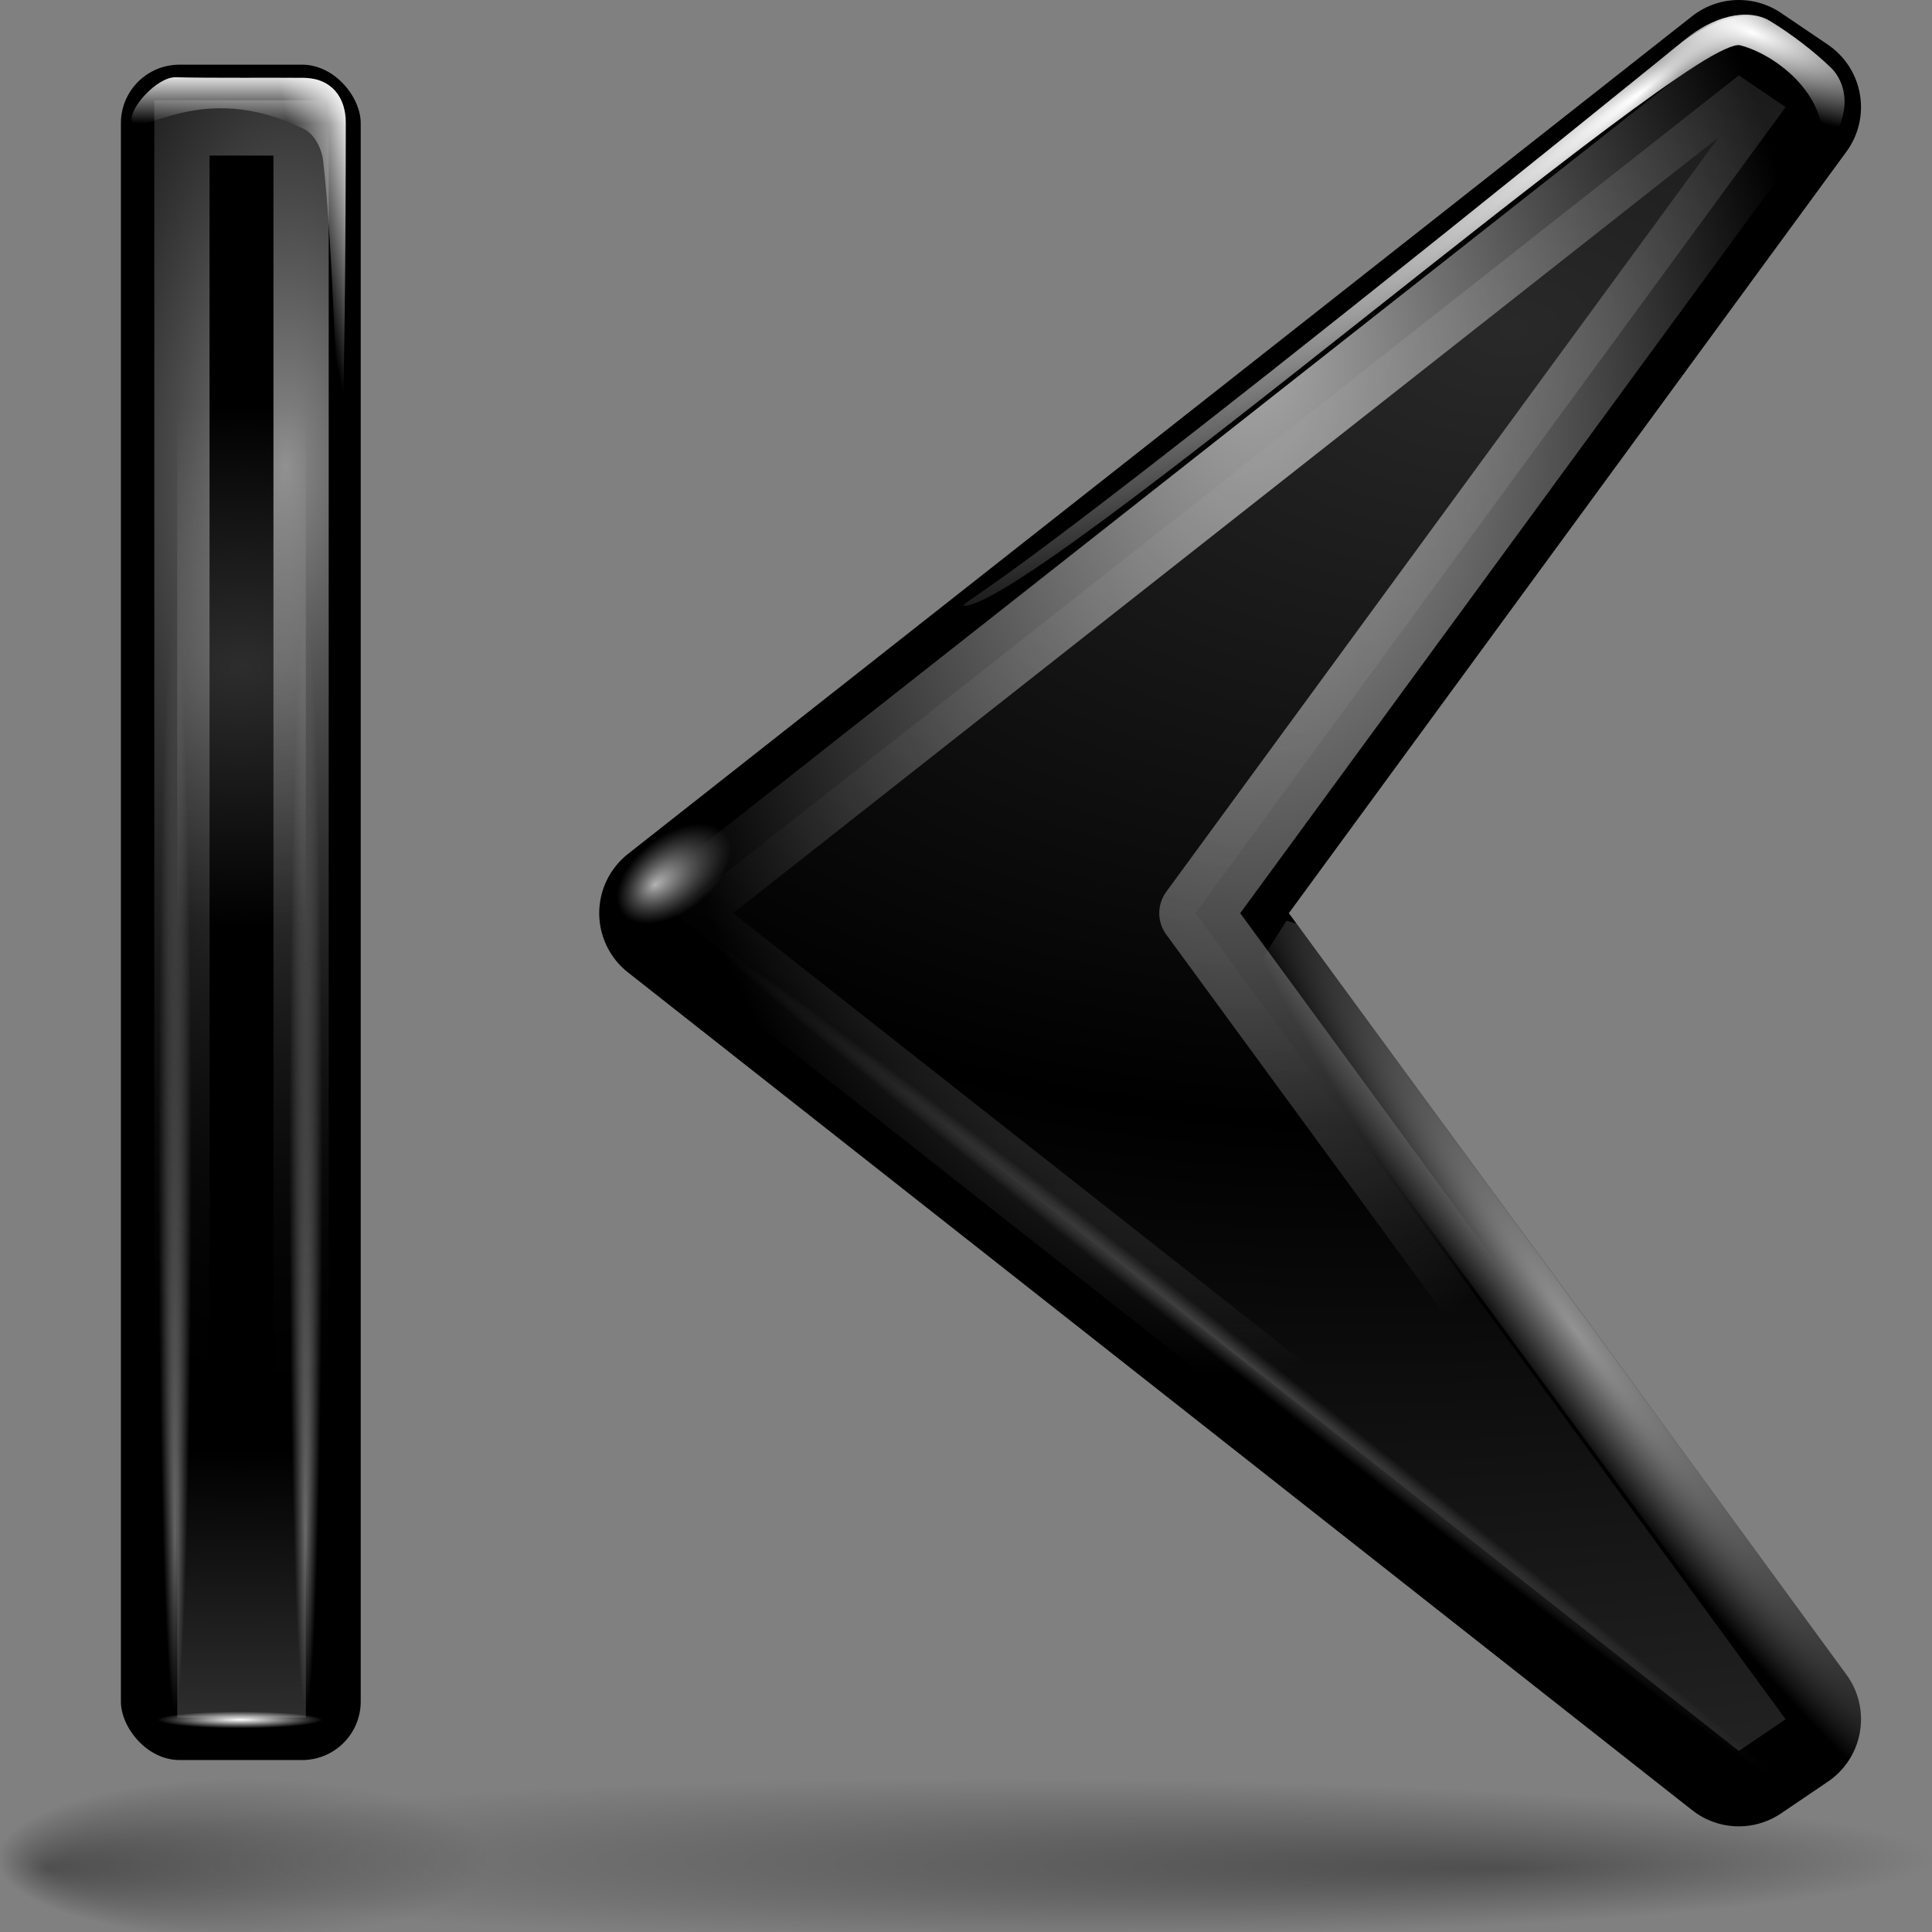 <?xml version="1.0" encoding="UTF-8" standalone="no"?>
<!-- Created with Inkscape (http://www.inkscape.org/) -->
<svg
   xmlns:dc="http://purl.org/dc/elements/1.1/"
   xmlns:cc="http://web.resource.org/cc/"
   xmlns:rdf="http://www.w3.org/1999/02/22-rdf-syntax-ns#"
   xmlns:svg="http://www.w3.org/2000/svg"
   xmlns="http://www.w3.org/2000/svg"
   xmlns:xlink="http://www.w3.org/1999/xlink"
   xmlns:sodipodi="http://inkscape.sourceforge.net/DTD/sodipodi-0.dtd"
   xmlns:inkscape="http://www.inkscape.org/namespaces/inkscape"
   width="128"
   height="128"
   id="svg1307"
   sodipodi:version="0.32"
   inkscape:version="0.43"
   version="1.0"
   sodipodi:docbase="/home/pinheiro/Documents/pics/new oxygen/svg"
   sodipodi:docname="start.svg"
   inkscape:export-filename="/home/pinheiro/Documents/pics/new oxygen/svg/back.png"
   inkscape:export-xdpi="33.75"
   inkscape:export-ydpi="33.75">
  <rect width="100%" height="100%" fill="#808080" stroke="none"/>
  <defs
     id="defs1309">
    <linearGradient
       inkscape:collect="always"
       id="linearGradient4169">
      <stop
         style="stop-color:#ffffff;stop-opacity:1;"
         offset="0"
         id="stop4171" />
      <stop
         style="stop-color:#ffffff;stop-opacity:0;"
         offset="1"
         id="stop4173" />
    </linearGradient>
    <linearGradient
       inkscape:collect="always"
       id="linearGradient2371">
      <stop
         style="stop-color:#ffffff;stop-opacity:1;"
         offset="0"
         id="stop2373" />
      <stop
         style="stop-color:#ffffff;stop-opacity:0;"
         offset="1"
         id="stop2375" />
    </linearGradient>
    <linearGradient
       inkscape:collect="always"
       id="linearGradient2333">
      <stop
         style="stop-color:#ffffff;stop-opacity:1;"
         offset="0"
         id="stop2335" />
      <stop
         style="stop-color:#ffffff;stop-opacity:0;"
         offset="1"
         id="stop2337" />
    </linearGradient>
    <linearGradient
       id="linearGradient12948">
      <stop
         id="stop12950"
         offset="0"
         style="stop-color:#ffffff;stop-opacity:1;" />
      <stop
         id="stop12952"
         offset="1"
         style="stop-color:#c0c0c0;stop-opacity:0;" />
    </linearGradient>
    <linearGradient
       id="linearGradient12918">
      <stop
         style="stop-color:#a7a7a7;stop-opacity:1;"
         offset="0"
         id="stop12920" />
      <stop
         style="stop-color:#b4b4b4;stop-opacity:0"
         offset="1"
         id="stop12922" />
    </linearGradient>
    <linearGradient
       inkscape:collect="always"
       id="linearGradient9390">
      <stop
         style="stop-color:#c0c0c0;stop-opacity:1;"
         offset="0"
         id="stop9392" />
      <stop
         style="stop-color:#c0c0c0;stop-opacity:0;"
         offset="1"
         id="stop9394" />
    </linearGradient>
    <linearGradient
       inkscape:collect="always"
       id="linearGradient8502">
      <stop
         style="stop-color:#ffffff;stop-opacity:1;"
         offset="0"
         id="stop8504" />
      <stop
         style="stop-color:#ffffff;stop-opacity:0;"
         offset="1"
         id="stop8506" />
    </linearGradient>
    <linearGradient
       inkscape:collect="always"
       id="linearGradient4994">
      <stop
         style="stop-color:#ffffff;stop-opacity:1;"
         offset="0"
         id="stop4996" />
      <stop
         style="stop-color:#ffffff;stop-opacity:0;"
         offset="1"
         id="stop4998" />
    </linearGradient>
    <linearGradient
       id="linearGradient4110">
      <stop
         style="stop-color:#292929;stop-opacity:1;"
         offset="0"
         id="stop4113" />
      <stop
         style="stop-color:#000000;stop-opacity:1;"
         offset="1"
         id="stop4115" />
    </linearGradient>
    <linearGradient
       id="linearGradient4212">
      <stop
         style="stop-color:#ffffff;stop-opacity:1;"
         offset="0"
         id="stop4214" />
      <stop
         id="stop4224"
         offset="0.5"
         style="stop-color:#ffffff;stop-opacity:0.331;" />
      <stop
         style="stop-color:#ffffff;stop-opacity:0;"
         offset="1"
         id="stop4216" />
    </linearGradient>
    <linearGradient
       id="linearGradient4186">
      <stop
         style="stop-color:#000000;stop-opacity:0;"
         offset="0"
         id="stop4188" />
      <stop
         id="stop4208"
         offset="0.5"
         style="stop-color:#ffffff;stop-opacity:0;" />
      <stop
         style="stop-color:#ffffff;stop-opacity:0.824;"
         offset="0.75"
         id="stop6050" />
      <stop
         style="stop-color:#ffffff;stop-opacity:1;"
         offset="1"
         id="stop4190" />
    </linearGradient>
    <linearGradient
       id="linearGradient3325">
      <stop
         id="stop3327"
         offset="0"
         style="stop-color:#ffffff;stop-opacity:1;" />
      <stop
         id="stop3329"
         offset="1"
         style="stop-color:#ffffff;stop-opacity:0;" />
    </linearGradient>
    <linearGradient
       id="linearGradient3311">
      <stop
         style="stop-color:#2d2d2d;stop-opacity:1;"
         offset="0"
         id="stop3313" />
      <stop
         id="stop3319"
         offset="0.5"
         style="stop-color:#000000;stop-opacity:1;" />
      <stop
         style="stop-color:#000000;stop-opacity:1;"
         offset="1"
         id="stop3315" />
    </linearGradient>
    <linearGradient
       id="linearGradient3303">
      <stop
         style="stop-color:#ffffff;stop-opacity:0.683;"
         offset="0"
         id="stop3305" />
      <stop
         style="stop-color:#ffffff;stop-opacity:0;"
         offset="1"
         id="stop3307" />
    </linearGradient>
    <linearGradient
       inkscape:collect="always"
       id="linearGradient3291">
      <stop
         style="stop-color:#000000;stop-opacity:1;"
         offset="0"
         id="stop3293" />
      <stop
         style="stop-color:#000000;stop-opacity:0;"
         offset="1"
         id="stop3295" />
    </linearGradient>
    <linearGradient
       id="linearGradient3273">
      <stop
         style="stop-color:#ffffff;stop-opacity:0.55;"
         offset="0"
         id="stop3275" />
      <stop
         style="stop-color:#ffffff;stop-opacity:0;"
         offset="1"
         id="stop3277" />
    </linearGradient>
    <linearGradient
       id="linearGradient3259">
      <stop
         id="stop3261"
         offset="0"
         style="stop-color:#ffffff;stop-opacity:0.55;" />
      <stop
         id="stop3263"
         offset="1"
         style="stop-color:#000000;stop-opacity:0;" />
    </linearGradient>
    <linearGradient
       id="linearGradient3251">
      <stop
         style="stop-color:#000000;stop-opacity:1;"
         offset="0"
         id="stop3253" />
      <stop
         style="stop-color:#131313;stop-opacity:0;"
         offset="1"
         id="stop3255" />
    </linearGradient>
    <linearGradient
       inkscape:collect="always"
       id="linearGradient3235">
      <stop
         style="stop-color:#ffffff;stop-opacity:1;"
         offset="0"
         id="stop3237" />
      <stop
         style="stop-color:#ffffff;stop-opacity:0;"
         offset="1"
         id="stop3239" />
    </linearGradient>
    <linearGradient
       id="linearGradient3225">
      <stop
         style="stop-color:#ffffff;stop-opacity:1;"
         offset="0"
         id="stop3227" />
      <stop
         style="stop-color:#aeaeae;stop-opacity:1;"
         offset="1"
         id="stop3229" />
    </linearGradient>
    <linearGradient
       inkscape:collect="always"
       id="linearGradient3217">
      <stop
         style="stop-color:#252525;stop-opacity:1;"
         offset="0"
         id="stop3219" />
      <stop
         style="stop-color:#252525;stop-opacity:0;"
         offset="1"
         id="stop3221" />
    </linearGradient>
    <linearGradient
       id="linearGradient3207">
      <stop
         style="stop-color:#ffffff;stop-opacity:1;"
         offset="0"
         id="stop3209" />
      <stop
         style="stop-color:#252525;stop-opacity:0;"
         offset="1"
         id="stop3211" />
    </linearGradient>
    <linearGradient
       id="linearGradient2257">
      <stop
         style="stop-color:#b4942a;stop-opacity:1;"
         offset="0"
         id="stop2259" />
      <stop
         style="stop-color:#e4dcc9;stop-opacity:1"
         offset="1"
         id="stop2261" />
    </linearGradient>
    <radialGradient
       inkscape:collect="always"
       xlink:href="#linearGradient3291"
       id="radialGradient3297"
       cx="63.912"
       cy="115.709"
       fx="98.252"
       fy="123.533"
       r="63.912"
       gradientTransform="matrix(1,0,0,0.198,-4.174612e-15,92.822)"
       gradientUnits="userSpaceOnUse" />
    <radialGradient
       inkscape:collect="always"
       xlink:href="#linearGradient2257"
       id="radialGradient1405"
       gradientUnits="userSpaceOnUse"
       gradientTransform="matrix(1.52,9.412826e-2,-0.895,13.785,115.188,-1545.166)"
       cx="42.618"
       cy="120.642"
       fx="42.618"
       fy="120.642"
       r="3.407" />
    <radialGradient
       inkscape:collect="always"
       xlink:href="#linearGradient3311"
       id="radialGradient1407"
       gradientUnits="userSpaceOnUse"
       gradientTransform="matrix(6.22884e-2,-1.47547e-4,1.889714e-3,0.799,69.122,5.487)"
       cx="95.506"
       cy="59.592"
       fx="95.506"
       fy="59.592"
       r="47.746" />
    <radialGradient
       inkscape:collect="always"
       xlink:href="#linearGradient3225"
       id="radialGradient1409"
       gradientUnits="userSpaceOnUse"
       gradientTransform="matrix(1.297,3.012623e-3,-1.134728e-3,0.489,7.097,-13.695)"
       cx="49.01"
       cy="8.495"
       fx="47.371"
       fy="6.77"
       r="3.975" />
    <linearGradient
       inkscape:collect="always"
       xlink:href="#linearGradient3217"
       id="linearGradient1411"
       gradientUnits="userSpaceOnUse"
       gradientTransform="matrix(1.297,-3.693584e-16,3.693584e-16,1.297,7.065,-20.579)"
       x1="48.915"
       y1="2.972"
       x2="48.913"
       y2="2.555" />
    <radialGradient
       inkscape:collect="always"
       xlink:href="#linearGradient3207"
       id="radialGradient1413"
       gradientUnits="userSpaceOnUse"
       gradientTransform="matrix(1.297,-4.501275e-16,6.640356e-17,0.158,7.065,-17.567)"
       cx="49.012"
       cy="2.674"
       fx="49.012"
       fy="2.674"
       r="1.725" />
    <linearGradient
       inkscape:collect="always"
       xlink:href="#linearGradient3235"
       id="linearGradient1415"
       gradientUnits="userSpaceOnUse"
       gradientTransform="matrix(1.297,3.012623e-3,-3.012623e-3,1.297,7.112,-20.563)"
       x1="48.499"
       y1="0.812"
       x2="48.733"
       y2="2.366" />
    <linearGradient
       inkscape:collect="always"
       xlink:href="#linearGradient3251"
       id="linearGradient1417"
       gradientUnits="userSpaceOnUse"
       gradientTransform="matrix(1.29,-5.022494e-16,5.050298e-16,1.297,7.402,-20.579)"
       x1="46.052"
       y1="3.1"
       x2="46.052"
       y2="2.396" />
    <radialGradient
       inkscape:collect="always"
       xlink:href="#linearGradient3273"
       id="radialGradient1419"
       gradientUnits="userSpaceOnUse"
       gradientTransform="matrix(0.86,-2.800126e-16,6.473209e-17,0.158,24.758,-17.567)"
       cx="49.012"
       cy="2.674"
       fx="49.012"
       fy="2.674"
       r="1.725" />
    <linearGradient
       inkscape:collect="always"
       xlink:href="#linearGradient3251"
       id="linearGradient1421"
       gradientUnits="userSpaceOnUse"
       gradientTransform="matrix(1.28,4.983275e-16,-5.050298e-16,1.297,-133.387,-20.579)"
       x1="46.052"
       y1="3.1"
       x2="46.052"
       y2="2.396" />
    <radialGradient
       inkscape:collect="always"
       xlink:href="#linearGradient3259"
       id="radialGradient1423"
       gradientUnits="userSpaceOnUse"
       gradientTransform="matrix(0.853,3.872019e-16,-5.817635e-17,0.158,-116.167,-17.567)"
       cx="49.012"
       cy="2.674"
       fx="49.012"
       fy="2.674"
       r="1.725" />
    <radialGradient
       inkscape:collect="always"
       xlink:href="#linearGradient3303"
       id="radialGradient1425"
       gradientUnits="userSpaceOnUse"
       gradientTransform="matrix(1,7.573576e-17,-1.374554e-18,2.608014e-2,-7.697455e-14,7.268)"
       cx="34.678"
       cy="7.462"
       fx="34.678"
       fy="7.462"
       r="47.595" />
    <radialGradient
       inkscape:collect="always"
       xlink:href="#linearGradient3325"
       id="radialGradient1427"
       gradientUnits="userSpaceOnUse"
       gradientTransform="matrix(-1.512,-6.865741e-3,4.187271e-5,-9.110636e-3,87.102,7.768)"
       cx="34.678"
       cy="7.462"
       fx="34.678"
       fy="7.462"
       r="47.595" />
    <radialGradient
       inkscape:collect="always"
       xlink:href="#linearGradient3259"
       id="radialGradient1433"
       gradientUnits="userSpaceOnUse"
       gradientTransform="matrix(0.853,3.879821e-16,-5.832064e-17,0.158,-115.914,-7.3)"
       cx="49.012"
       cy="2.674"
       fx="49.012"
       fy="2.674"
       r="1.725" />
    <linearGradient
       inkscape:collect="always"
       xlink:href="#linearGradient3251"
       id="linearGradient1436"
       gradientUnits="userSpaceOnUse"
       gradientTransform="matrix(1.28,4.994967e-16,-5.062158e-16,1.297,-133.134,-10.313)"
       x1="46.052"
       y1="3.1"
       x2="46.052"
       y2="2.396" />
    <radialGradient
       inkscape:collect="always"
       xlink:href="#linearGradient3273"
       id="radialGradient1439"
       gradientUnits="userSpaceOnUse"
       gradientTransform="matrix(0.86,-2.80798e-16,6.487638e-17,0.158,24.505,-7.3)"
       cx="49.012"
       cy="2.674"
       fx="49.012"
       fy="2.674"
       r="1.725" />
    <linearGradient
       inkscape:collect="always"
       xlink:href="#linearGradient3251"
       id="linearGradient1442"
       gradientUnits="userSpaceOnUse"
       gradientTransform="matrix(1.29,-5.034291e-16,5.062158e-16,1.297,7.149,-10.313)"
       x1="46.052"
       y1="3.1"
       x2="46.052"
       y2="2.396" />
    <linearGradient
       inkscape:collect="always"
       xlink:href="#linearGradient3235"
       id="linearGradient1445"
       gradientUnits="userSpaceOnUse"
       gradientTransform="matrix(1.297,-1.880044e-3,1.880044e-3,1.297,6.797,-10.322)"
       x1="48.499"
       y1="0.812"
       x2="48.733"
       y2="2.366" />
    <radialGradient
       inkscape:collect="always"
       xlink:href="#linearGradient3207"
       id="radialGradient1448"
       gradientUnits="userSpaceOnUse"
       gradientTransform="matrix(1.297,-4.513135e-16,6.654785e-17,0.158,6.812,-7.3)"
       cx="49.012"
       cy="2.674"
       fx="49.012"
       fy="2.674"
       r="1.725" />
    <linearGradient
       inkscape:collect="always"
       xlink:href="#linearGradient3217"
       id="linearGradient1451"
       gradientUnits="userSpaceOnUse"
       gradientTransform="matrix(1.297,-3.705444e-16,3.705444e-16,1.297,6.812,-10.313)"
       x1="48.915"
       y1="2.972"
       x2="48.913"
       y2="2.555" />
    <radialGradient
       inkscape:collect="always"
       xlink:href="#linearGradient3225"
       id="radialGradient1455"
       gradientUnits="userSpaceOnUse"
       gradientTransform="matrix(1.297,-1.880044e-3,7.085819e-4,0.489,6.806,-3.455)"
       cx="49.01"
       cy="8.495"
       fx="47.371"
       fy="6.77"
       r="3.975" />
    <radialGradient
       inkscape:collect="always"
       xlink:href="#linearGradient3311"
       id="radialGradient1462"
       gradientUnits="userSpaceOnUse"
       gradientTransform="matrix(6.228741e-2,-3.825032e-4,4.90218e-3,0.799,68.904,5.493)"
       cx="95.506"
       cy="59.592"
       fx="95.506"
       fy="59.592"
       r="47.746" />
    <radialGradient
       inkscape:collect="always"
       xlink:href="#linearGradient2257"
       id="radialGradient1466"
       gradientUnits="userSpaceOnUse"
       gradientTransform="matrix(1.52,8.839467e-2,-0.843,13.788,109.121,-1545.323)"
       cx="42.618"
       cy="120.642"
       fx="42.618"
       fy="120.642"
       r="3.407" />
    <radialGradient
       inkscape:collect="always"
       xlink:href="#linearGradient3325"
       id="radialGradient1470"
       gradientUnits="userSpaceOnUse"
       gradientTransform="matrix(-1.512,-6.865741e-3,4.187271e-5,-9.110636e-3,87.102,7.768)"
       cx="34.678"
       cy="7.462"
       fx="34.678"
       fy="7.462"
       r="47.595" />
    <radialGradient
       inkscape:collect="always"
       xlink:href="#linearGradient4110"
       id="radialGradient2297"
       gradientUnits="userSpaceOnUse"
       gradientTransform="matrix(0.155,1.409,-2.234,0.246,154.389,-45.27)"
       spreadMethod="reflect"
       cx="41.227"
       cy="36.327"
       fx="41.227"
       fy="36.327"
       r="36.803" />
    <radialGradient
       inkscape:collect="always"
       xlink:href="#linearGradient4994"
       id="radialGradient2299"
       gradientUnits="userSpaceOnUse"
       gradientTransform="matrix(1,-5.62544e-15,1.264317e-16,1.118215e-2,-1.950805e-13,9.394)"
       cx="1.714"
       cy="9.5"
       fx="1.714"
       fy="9.5"
       r="44.714" />
    <radialGradient
       inkscape:collect="always"
       xlink:href="#linearGradient8502"
       id="radialGradient2301"
       gradientUnits="userSpaceOnUse"
       gradientTransform="matrix(2.166,0.854,-0.241,0.61,-110.814,-79.382)"
       cx="95.225"
       cy="0.339"
       fx="95.225"
       fy="0.339"
       r="6.611" />
    <radialGradient
       inkscape:collect="always"
       xlink:href="#linearGradient9390"
       id="radialGradient2303"
       gradientUnits="userSpaceOnUse"
       gradientTransform="matrix(0.261,-0.19,1.304,1.791,-54.015,-58.689)"
       cx="83.843"
       cy="90.184"
       fx="77.044"
       fy="90.184"
       r="20.301" />
    <radialGradient
       inkscape:collect="always"
       xlink:href="#linearGradient8502"
       id="radialGradient2305"
       gradientUnits="userSpaceOnUse"
       gradientTransform="matrix(4.643,-3.535,0.397,0.522,-346.638,293.403)"
       cx="84.86"
       cy="52.193"
       fx="89.093"
       fy="52.96"
       r="6.611" />
    <radialGradient
       inkscape:collect="always"
       xlink:href="#linearGradient12918"
       id="radialGradient2307"
       gradientUnits="userSpaceOnUse"
       gradientTransform="matrix(1,0,0,1.477,0,-28.865)"
       cx="60.798"
       cy="42.056"
       fx="62.571"
       fy="34.962"
       r="39.198" />
    <radialGradient
       inkscape:collect="always"
       xlink:href="#linearGradient12948"
       id="radialGradient2309"
       gradientUnits="userSpaceOnUse"
       gradientTransform="matrix(1,-6.708595e-15,1.848774e-15,0.941,2.800524e-13,3.493)"
       cx="23.19"
       cy="59.379"
       fx="22.471"
       fy="59.355"
       r="2.108" />
    <radialGradient
       inkscape:collect="always"
       xlink:href="#linearGradient3291"
       id="radialGradient2313"
       gradientUnits="userSpaceOnUse"
       gradientTransform="matrix(1,0,0,0.198,-3.85108e-16,92.822)"
       cx="63.912"
       cy="115.709"
       fx="114.942"
       fy="123.533"
       r="63.912" />
    <linearGradient
       inkscape:collect="always"
       xlink:href="#linearGradient2333"
       id="linearGradient2349"
       gradientUnits="userSpaceOnUse"
       x1="14.219"
       y1="3.826"
       x2="14.219"
       y2="9.281" />
    <linearGradient
       inkscape:collect="always"
       xlink:href="#linearGradient2333"
       id="linearGradient2351"
       gradientUnits="userSpaceOnUse"
       x1="25.353"
       y1="14.424"
       x2="20.966"
       y2="15.318" />
    <radialGradient
       inkscape:collect="always"
       xlink:href="#linearGradient2371"
       id="radialGradient2377"
       cx="15.905"
       cy="113.988"
       fx="15.905"
       fy="113.988"
       r="5.491"
       gradientTransform="matrix(1,0,0,0.103,0,102.196)"
       gradientUnits="userSpaceOnUse" />
    <radialGradient
       inkscape:collect="always"
       xlink:href="#linearGradient3259"
       id="radialGradient3264"
       cx="19.101"
       cy="56.142"
       fx="19.101"
       fy="56.142"
       r="5.778"
       gradientTransform="matrix(4.641,0.118,-0.281,11.066,-53.937,-592.679)"
       gradientUnits="userSpaceOnUse" />
    <radialGradient
       inkscape:collect="always"
       xlink:href="#linearGradient3311"
       id="radialGradient3274"
       cx="15.553"
       cy="29.124"
       fx="15.553"
       fy="29.124"
       r="4.734"
       gradientTransform="matrix(10.513,-3.558641e-2,4.675402e-2,7.32,-148.867,-168.454)"
       gradientUnits="userSpaceOnUse"
       spreadMethod="reflect" />
    <linearGradient
       inkscape:collect="always"
       xlink:href="#linearGradient2333"
       id="linearGradient3279"
       gradientUnits="userSpaceOnUse"
       x1="25.353"
       y1="14.424"
       x2="20.966"
       y2="15.318" />
    <linearGradient
       inkscape:collect="always"
       xlink:href="#linearGradient2333"
       id="linearGradient3281"
       gradientUnits="userSpaceOnUse"
       x1="14.219"
       y1="3.826"
       x2="14.219"
       y2="9.281" />
    <linearGradient
       inkscape:collect="always"
       xlink:href="#linearGradient2333"
       id="linearGradient3284"
       gradientUnits="userSpaceOnUse"
       x1="14.219"
       y1="3.826"
       x2="14.219"
       y2="9.281"
       gradientTransform="matrix(0.962,0,0,0.962,0.335,0.623)" />
    <linearGradient
       inkscape:collect="always"
       xlink:href="#linearGradient2333"
       id="linearGradient3287"
       gradientUnits="userSpaceOnUse"
       x1="25.353"
       y1="14.424"
       x2="20.966"
       y2="15.318"
       gradientTransform="matrix(0.962,0,0,0.962,0.335,0.623)" />
    <linearGradient
       inkscape:collect="always"
       xlink:href="#linearGradient2333"
       id="linearGradient3292"
       gradientUnits="userSpaceOnUse"
       gradientTransform="matrix(0.962,0,0,0.962,0.335,0.623)"
       x1="17.701"
       y1="4.237"
       x2="17.701"
       y2="7.866" />
    <radialGradient
       inkscape:collect="always"
       xlink:href="#linearGradient4169"
       id="radialGradient4175"
       cx="16.694"
       cy="58.708"
       fx="16.694"
       fy="62.984"
       r="6.227"
       gradientTransform="matrix(1,0,0,1.539,-2.654126e-14,-31.644)"
       gradientUnits="userSpaceOnUse" />
    <radialGradient
       inkscape:collect="always"
       xlink:href="#linearGradient4169"
       id="radialGradient4179"
       gradientUnits="userSpaceOnUse"
       gradientTransform="matrix(1,0,0,1.539,-1.118128e-13,-31.644)"
       cx="16.694"
       cy="58.708"
       fx="16.694"
       fy="62.984"
       r="6.227" />
  </defs>
  <sodipodi:namedview
     id="base"
     pagecolor="#ffffff"
     bordercolor="#666666"
     borderopacity="1.0"
     inkscape:pageopacity="0.0"
     inkscape:pageshadow="2"
     inkscape:zoom="5.28125"
     inkscape:cx="51.939453"
     inkscape:cy="83.771135"
     inkscape:current-layer="layer1"
     showgrid="false"
     inkscape:document-units="px"
     inkscape:grid-bbox="true"
     guidetolerance="0.1px"
     showguides="true"
     inkscape:guide-bbox="true"
     inkscape:window-width="780"
     inkscape:window-height="840"
     inkscape:window-x="327"
     inkscape:window-y="148"
     inkscape:grid-points="true">
    <sodipodi:guide
       orientation="horizontal"
       position="32.487"
       id="guide2204" />
    <sodipodi:guide
       orientation="horizontal"
       position="7.195"
       id="guide1412" />
  </sodipodi:namedview>
  <g
     id="layer1"
     inkscape:label="Layer 1"
     inkscape:groupmode="layer">
    <path
       sodipodi:nodetypes="ccc"
       id="path2276"
       d="M 50.893,3.281 L 50.893,0.487 L 50.893,3.281 z "
       style="fill:#ffffff;fill-opacity:0.757;fill-rule:nonzero;stroke:none;stroke-width:0.5;stroke-linecap:round;stroke-linejoin:round;stroke-miterlimit:4;stroke-dasharray:none;stroke-dashoffset:4;stroke-opacity:1" />
    <path
       sodipodi:type="arc"
       style="opacity:0.381;fill:url(#radialGradient3297);fill-opacity:1;fill-rule:nonzero;stroke:none;stroke-width:0;stroke-linecap:round;stroke-linejoin:round;stroke-miterlimit:4;stroke-dasharray:none;stroke-dashoffset:4;stroke-opacity:1"
       id="path3289"
       sodipodi:cx="63.912209"
       sodipodi:cy="115.70919"
       sodipodi:rx="63.912209"
       sodipodi:ry="12.641975"
       d="M 127.824 115.709 A 63.912 12.642 0 1 1  0,115.709 A 63.912 12.642 0 1 1  127.824 115.709 z"
       transform="matrix(0.975,0,0,0.417,3.491,74.872)" />
    <g
       id="g2287"
       transform="translate(20.7,0)">
      <path
         sodipodi:nodetypes="ccccccc"
         id="path1460"
         d="M 94.5,4.995 L 23.995,60.5 L 94.5,116.005 L 97.601,113.904 L 58.499,60.5 L 97.601,7.096 L 94.5,4.995 z "
         style="fill:#000000;fill-opacity:1;fill-rule:evenodd;stroke:#000000;stroke-width:9.991;stroke-linecap:butt;stroke-linejoin:round;stroke-miterlimit:4;stroke-dasharray:none;stroke-opacity:1" />
      <path
         style="fill:url(#radialGradient2297);fill-opacity:1;fill-rule:evenodd;stroke:none;stroke-width:9.991;stroke-linecap:butt;stroke-linejoin:round;stroke-miterlimit:4;stroke-dasharray:none;stroke-opacity:1"
         d="M 94.5,4.995 L 23.995,60.5 L 94.5,116.005 L 97.601,113.904 L 58.499,60.5 L 97.601,7.096 L 94.5,4.995 z "
         id="path3235"
         sodipodi:nodetypes="ccccccc" />
      <path
         sodipodi:type="arc"
         style="opacity:0.209;fill:url(#radialGradient2299);fill-opacity:1;fill-rule:nonzero;stroke:none;stroke-width:0.9;stroke-linecap:round;stroke-linejoin:round;stroke-miterlimit:4;stroke-dasharray:none;stroke-dashoffset:4;stroke-opacity:1"
         id="path6748"
         sodipodi:cx="1.7141058"
         sodipodi:cy="9.5"
         sodipodi:rx="44.714108"
         sodipodi:ry="0.5"
         d="M 46.428 9.5 A 44.714 0.5 0 1 1  -43,9.5 A 44.714 0.5 0 1 1  46.428 9.5 z"
         transform="matrix(0.786,0.618,1.215,-1.547,48.677,103.649)" />
      <path
         sodipodi:nodetypes="cssscsc"
         id="path7627"
         d="M 100,10 C 102,8 101.809,5.657 100.594,4.476 C 99.475,3.388 97.951,2.233 96.594,1.406 C 95.009,0.439 92.715,1.185 91,2.564 C 43.718,40.501 44.987,39.243 43.837,40.388 C 45.837,39.388 91.578,2.192 94.594,3 C 97.162,3.688 100.59,6.514 100,10 z "
         style="fill:url(#radialGradient2301);fill-opacity:1;fill-rule:evenodd;stroke:none;stroke-width:1px;stroke-linecap:butt;stroke-linejoin:miter;stroke-opacity:1" />
      <path
         sodipodi:nodetypes="cccccssccc"
         id="path8510"
         d="M 64.531,61 L 62,65 L 98,114 L 100,118 L 100.562,117.938 C 100.567,117.934 100.558,117.909 100.562,117.906 C 101.601,117.142 102.312,116.025 102.531,114.75 C 102.761,113.412 102.43,112.031 101.625,110.938 L 65.188,61.188 L 64.531,61 z "
         style="opacity:0.763;fill:url(#radialGradient2303);fill-opacity:1;fill-rule:evenodd;stroke:none;stroke-width:1px;stroke-linecap:butt;stroke-linejoin:miter;stroke-opacity:1" />
      <path
         style="fill:url(#radialGradient2305);fill-opacity:1;fill-rule:evenodd;stroke:none;stroke-width:1px;stroke-linecap:butt;stroke-linejoin:miter;stroke-opacity:1"
         d="M 100,10 C 102,8 101.809,5.657 100.594,4.476 C 99.475,3.388 97.951,2.233 96.594,1.406 C 95.009,0.439 92.215,1.593 90.504,2.977 C 43.718,40.832 44.243,38.995 43.093,40.14 C 47.49,40.463 91.392,2.142 94.594,3 C 97.162,3.688 100.59,6.514 100,10 z "
         id="path11156"
         sodipodi:nodetypes="cssscsc" />
      <path
         style="fill:none;fill-opacity:1;fill-rule:evenodd;stroke:url(#radialGradient2307);stroke-width:4.791;stroke-linecap:butt;stroke-linejoin:round;stroke-miterlimit:4;stroke-dasharray:none;stroke-opacity:1"
         d="M 94.5,4.995 L 23.995,60.5 L 94.5,116.005 L 97.601,113.904 L 58.499,60.5 L 97.601,7.096 L 94.5,4.995 z "
         id="path12043"
         sodipodi:nodetypes="ccccccc" />
      <path
         transform="matrix(1.743,-1.063,0.471,1.244,-44.432,8.68)"
         d="M 25.299 59.379 A 2.108 1.984 0 1 1  21.082,59.379 A 2.108 1.984 0 1 1  25.299 59.379 z"
         sodipodi:ry="1.9842097"
         sodipodi:rx="2.1082227"
         sodipodi:cy="59.379417"
         sodipodi:cx="23.190451"
         id="path11160"
         style="opacity:0.702;fill:url(#radialGradient2309);fill-opacity:1;fill-rule:nonzero;stroke:none;stroke-width:0.9;stroke-linecap:round;stroke-linejoin:round;stroke-miterlimit:4;stroke-dasharray:none;stroke-dashoffset:4;stroke-opacity:1"
         sodipodi:type="arc" />
    </g>
    <rect
       style="opacity:1;fill:#000000;fill-opacity:1;fill-rule:nonzero;stroke:none;stroke-width:4.408;stroke-linecap:round;stroke-linejoin:round;stroke-miterlimit:4;stroke-dasharray:none;stroke-dashoffset:4;stroke-opacity:1"
       id="rect1410"
       width="15.889"
       height="112.323"
       x="8.01"
       y="4.284"
       ry="3.879" />
    <path
       transform="matrix(-0.257,0,0,0.417,32.679,74.872)"
       d="M 127.824 115.709 A 63.912 12.642 0 1 1  0,115.709 A 63.912 12.642 0 1 1  127.824 115.709 z"
       sodipodi:ry="12.641975"
       sodipodi:rx="63.912209"
       sodipodi:cy="115.70919"
       sodipodi:cx="63.912209"
       id="path2311"
       style="opacity:0.381;fill:url(#radialGradient2313);fill-opacity:1;fill-rule:nonzero;stroke:none;stroke-width:0;stroke-linecap:round;stroke-linejoin:round;stroke-miterlimit:4;stroke-dasharray:none;stroke-dashoffset:4;stroke-opacity:1"
       sodipodi:type="arc" />
    <rect
       style="opacity:1;fill:url(#radialGradient3274);fill-opacity:1;fill-rule:nonzero;stroke:none;stroke-width:3.661;stroke-linecap:butt;stroke-linejoin:miter;stroke-miterlimit:4;stroke-dasharray:none;stroke-dashoffset:4;stroke-opacity:1"
       id="rect3266"
       width="8.521"
       height="106.414"
       x="11.74"
       y="7.385" />
    <path
       sodipodi:nodetypes="cszsssss"
       id="path2341"
       d="M 8.763,8.043 C 8.441,7.3 10.372,5.085 11.644,5.119 C 13.964,5.18 18.238,5.135 20.115,5.159 C 21.993,5.184 22.909,6.481 22.909,8.129 C 22.909,14.672 22.832,28.283 22.565,28.725 C 22.33,29.114 22.113,16.556 21.404,10.623 C 21.31,9.834 20.829,8.893 20.157,8.559 C 13.368,5.183 9.259,9.187 8.763,8.043 z "
       style="fill:url(#linearGradient3287);fill-opacity:1;fill-rule:evenodd;stroke:none;stroke-width:1px;stroke-linecap:butt;stroke-linejoin:miter;stroke-opacity:1" />
    <path
       sodipodi:type="arc"
       style="opacity:1;fill:url(#radialGradient2377);fill-opacity:1.0;fill-rule:nonzero;stroke:none;stroke-width:4.408;stroke-linecap:round;stroke-linejoin:round;stroke-miterlimit:4;stroke-dasharray:none;stroke-dashoffset:4;stroke-opacity:1"
       id="path2353"
       sodipodi:cx="15.905326"
       sodipodi:cy="113.98817"
       sodipodi:rx="5.4911242"
       sodipodi:ry="0.56804734"
       d="M 21.396 113.988 A 5.491 0.568 0 1 1  10.414,113.988 A 5.491 0.568 0 1 1  21.396 113.988 z" />
    <rect
       style="opacity:1;fill:none;fill-opacity:1;fill-rule:nonzero;stroke:url(#radialGradient3264);stroke-width:3.661;stroke-linecap:butt;stroke-linejoin:miter;stroke-miterlimit:4;stroke-dasharray:none;stroke-dashoffset:4;stroke-opacity:1"
       id="rect2379"
       width="7.895"
       height="103.851"
       x="12.052"
       y="8.477"
       ry="0" />
    <path
       style="fill:url(#linearGradient3292);fill-opacity:1.0;fill-rule:evenodd;stroke:none;stroke-width:1px;stroke-linecap:butt;stroke-linejoin:miter;stroke-opacity:1"
       d="M 8.763,8.043 C 8.441,7.3 10.372,5.085 11.644,5.119 C 13.964,5.18 18.238,5.135 20.115,5.159 C 21.993,5.184 22.909,6.481 22.909,8.129 C 22.909,14.672 22.832,28.283 22.565,28.725 C 22.33,29.114 22.113,16.556 21.404,10.623 C 21.31,9.834 20.829,8.893 20.157,8.559 C 13.368,5.183 9.259,9.187 8.763,8.043 z "
       id="path3290"
       sodipodi:nodetypes="cszsssss" />
    <path
       sodipodi:type="arc"
       style="opacity:0.395;fill:url(#radialGradient4175);fill-opacity:1;fill-rule:nonzero;stroke:none;stroke-width:3.661;stroke-linecap:butt;stroke-linejoin:miter;stroke-miterlimit:4;stroke-dasharray:none;stroke-dashoffset:4;stroke-opacity:1"
       id="path3294"
       sodipodi:cx="16.693636"
       sodipodi:cy="58.70816"
       sodipodi:rx="6.2269912"
       sodipodi:ry="9.5833836"
       d="M 22.921 58.708 A 6.227 9.583 0 1 1  10.467,58.708 A 6.227 9.583 0 1 1  22.921 58.708 z"
       transform="matrix(-0.177,0,0,3.796,14.548,-145.917)" />
    <path
       transform="matrix(-0.177,0,0,3.796,23.221,-145.917)"
       d="M 22.921 58.708 A 6.227 9.583 0 1 1  10.467,58.708 A 6.227 9.583 0 1 1  22.921 58.708 z"
       sodipodi:ry="9.5833836"
       sodipodi:rx="6.2269912"
       sodipodi:cy="58.70816"
       sodipodi:cx="16.693636"
       id="path4177"
       style="opacity:0.395;fill:url(#radialGradient4179);fill-opacity:1;fill-rule:nonzero;stroke:none;stroke-width:3.661;stroke-linecap:butt;stroke-linejoin:miter;stroke-miterlimit:4;stroke-dasharray:none;stroke-dashoffset:4;stroke-opacity:1"
       sodipodi:type="arc" />
  </g>
</svg>
